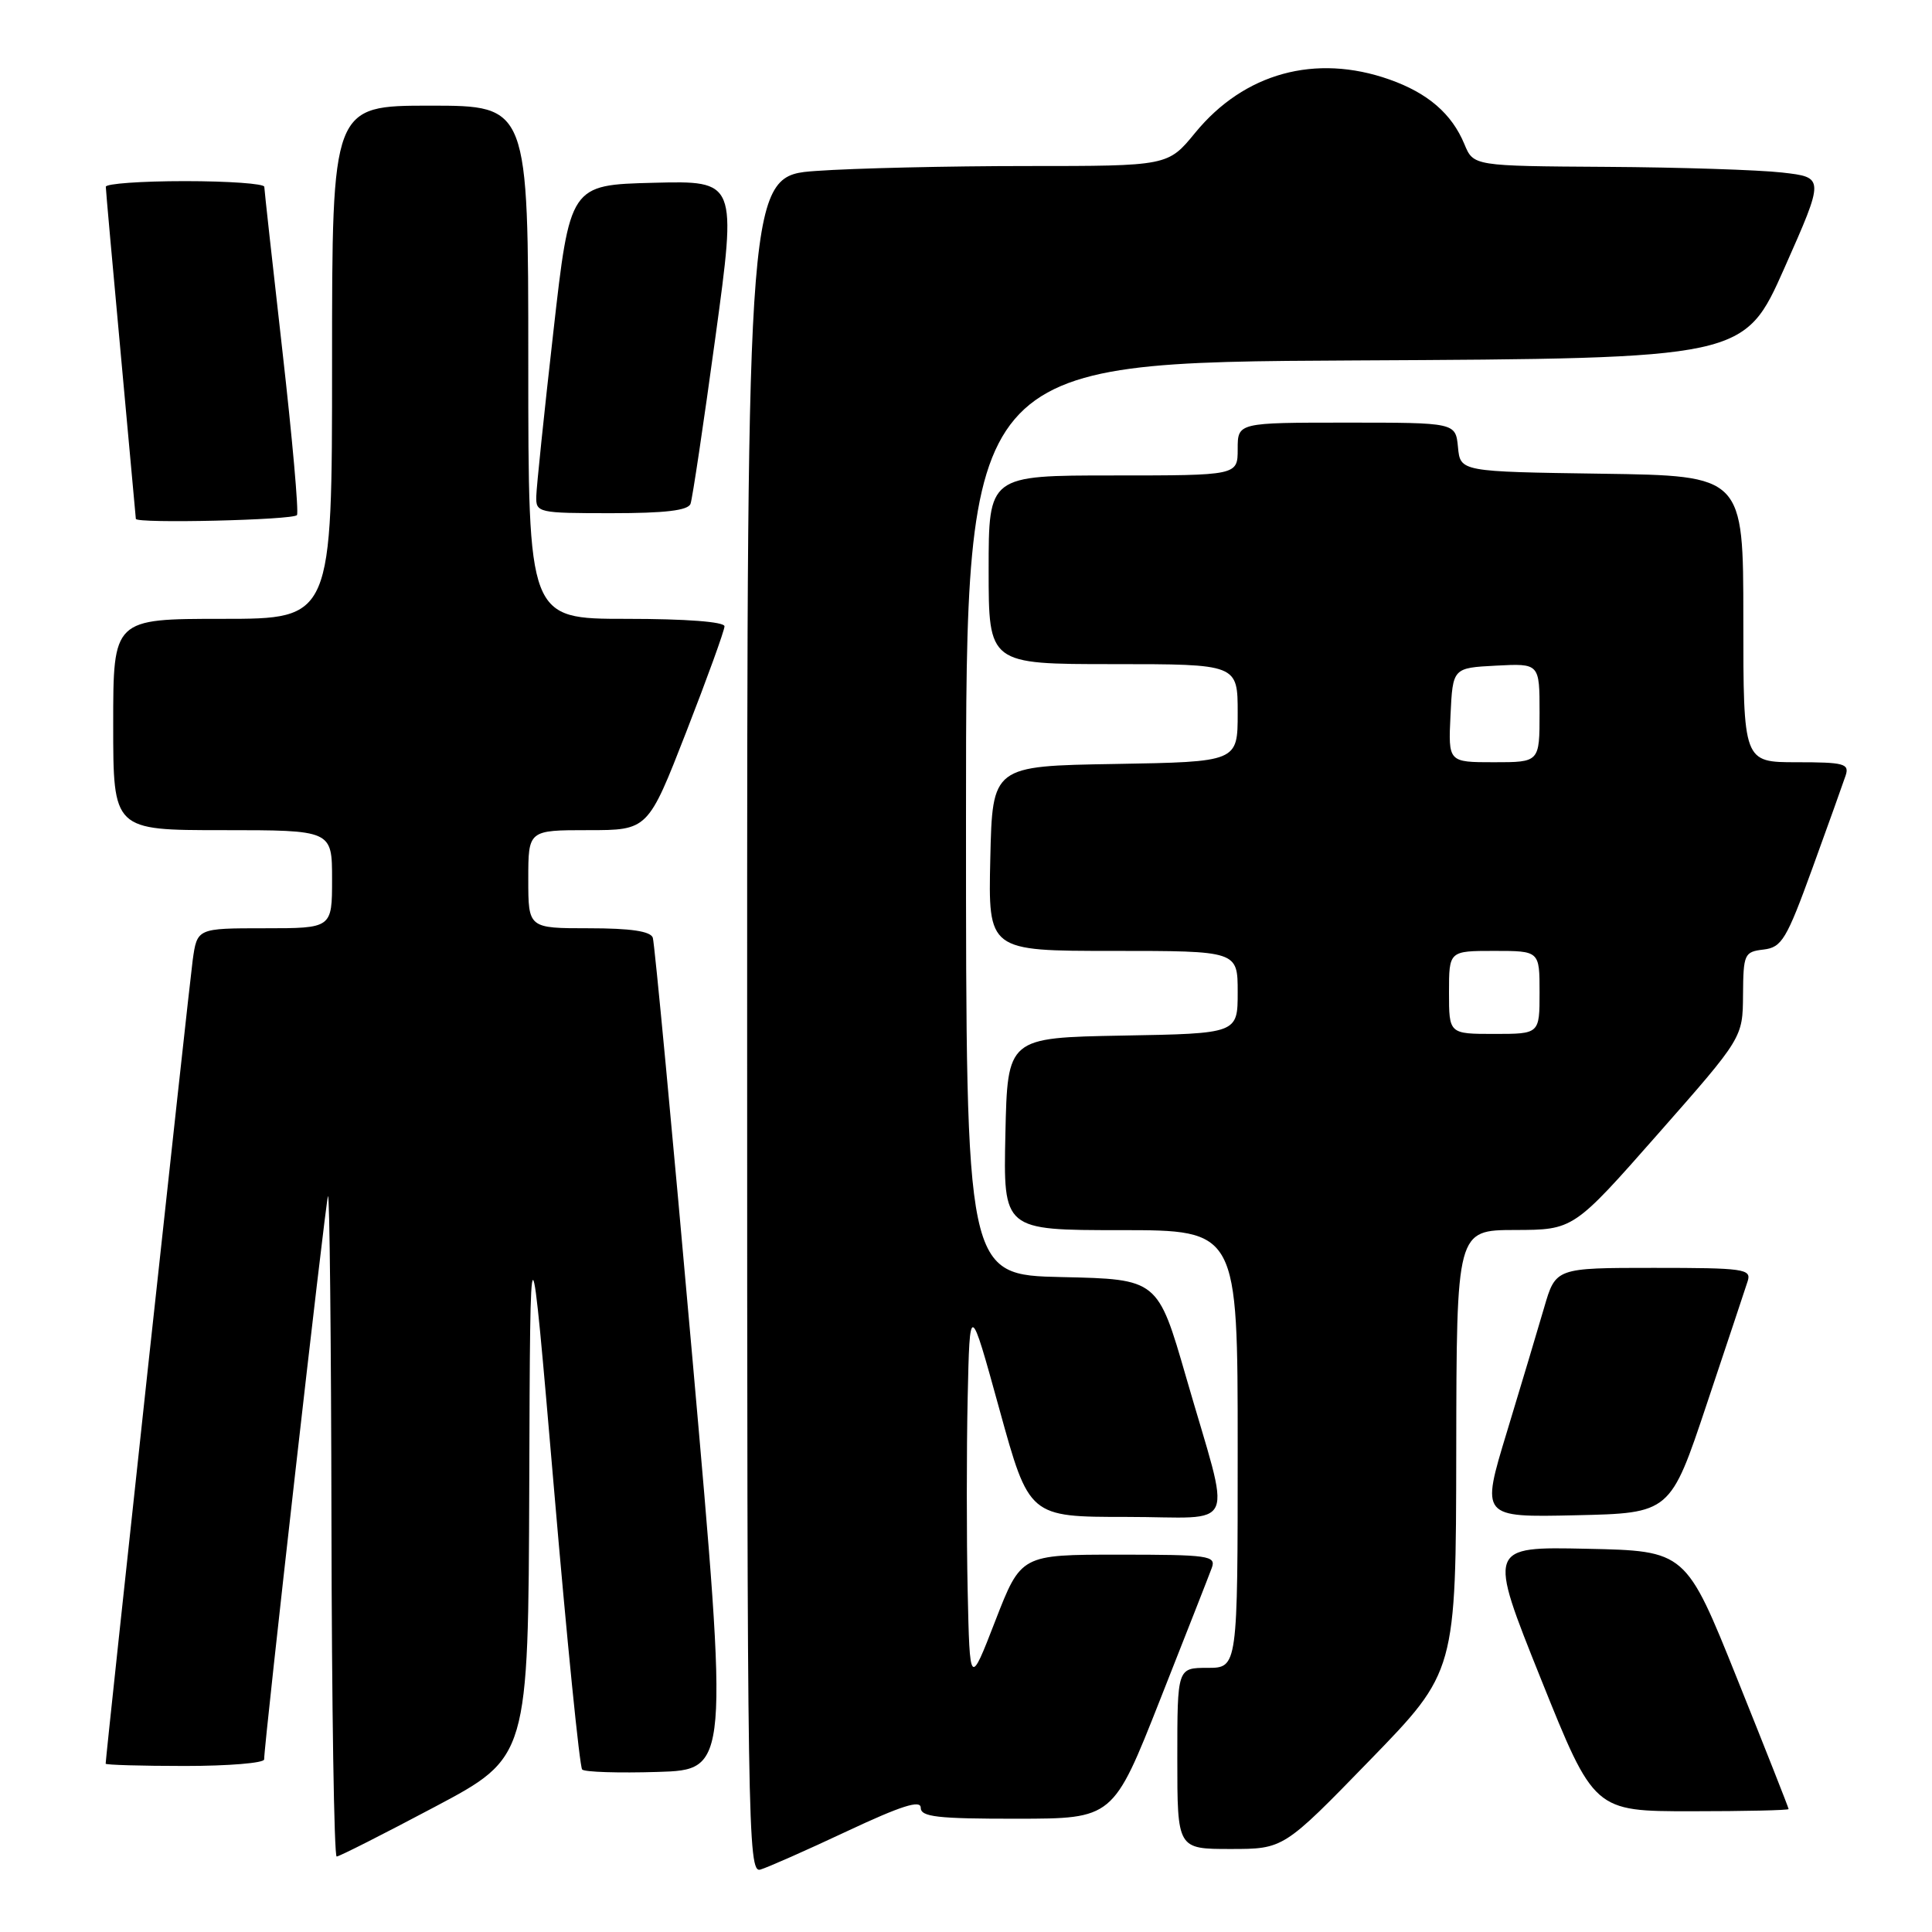 <?xml version="1.0" encoding="UTF-8" standalone="no"?>
<!DOCTYPE svg PUBLIC "-//W3C//DTD SVG 1.1//EN" "http://www.w3.org/Graphics/SVG/1.1/DTD/svg11.dtd" >
<svg xmlns="http://www.w3.org/2000/svg" xmlns:xlink="http://www.w3.org/1999/xlink" version="1.1" viewBox="0 0 256 256">
 <g >
 <path fill="currentColor"
d=" M 112.25 242.64 C 119.41 239.28 122.00 238.46 122.00 239.53 C 122.00 240.75 124.21 241.00 134.75 240.99 C 147.50 240.98 147.50 240.98 153.71 225.24 C 157.13 216.58 160.22 208.71 160.57 207.75 C 161.16 206.14 160.17 206.00 148.25 206.00 C 135.29 206.00 135.29 206.00 131.89 214.75 C 128.50 223.50 128.50 223.50 128.22 210.75 C 128.07 203.74 128.07 192.26 128.22 185.25 C 128.50 172.50 128.50 172.50 132.43 186.75 C 136.36 201.00 136.36 201.00 149.26 201.00 C 164.25 201.00 163.21 203.43 157.17 182.50 C 153.41 169.50 153.41 169.50 140.71 169.22 C 128.00 168.94 128.00 168.94 128.00 108.48 C 128.00 48.02 128.00 48.02 179.56 47.76 C 231.12 47.50 231.12 47.50 236.45 35.50 C 241.77 23.50 241.77 23.50 236.13 22.86 C 233.04 22.51 222.57 22.17 212.87 22.11 C 195.24 22.00 195.24 22.00 194.04 19.10 C 192.37 15.07 189.20 12.33 184.10 10.53 C 174.31 7.08 164.86 9.67 158.37 17.59 C 154.76 22.00 154.76 22.00 136.03 22.00 C 125.73 22.00 113.19 22.29 108.15 22.65 C 99.00 23.30 99.00 23.30 99.00 135.77 C 99.00 242.40 99.09 248.21 100.75 247.73 C 101.71 247.45 106.89 245.16 112.25 242.64 Z  M 57.61 239.42 C 70.00 232.85 70.00 232.85 70.13 196.67 C 70.25 160.50 70.25 160.50 73.40 197.19 C 75.12 217.36 76.81 234.14 77.14 234.47 C 77.47 234.81 81.98 234.95 87.16 234.79 C 96.57 234.50 96.57 234.50 91.75 180.00 C 89.10 150.02 86.73 124.94 86.50 124.25 C 86.20 123.39 83.56 123.00 78.03 123.00 C 70.00 123.00 70.00 123.00 70.00 116.50 C 70.00 110.00 70.00 110.00 77.93 110.00 C 85.86 110.00 85.86 110.00 90.93 96.99 C 93.72 89.83 96.00 83.53 96.00 82.99 C 96.00 82.39 90.90 82.00 83.00 82.00 C 70.00 82.00 70.00 82.00 70.00 48.00 C 70.00 14.00 70.00 14.00 57.00 14.00 C 44.00 14.00 44.00 14.00 44.00 48.00 C 44.00 82.00 44.00 82.00 29.50 82.00 C 15.00 82.00 15.00 82.00 15.00 96.00 C 15.00 110.00 15.00 110.00 29.50 110.00 C 44.00 110.00 44.00 110.00 44.00 116.50 C 44.00 123.00 44.00 123.00 35.06 123.00 C 26.12 123.00 26.12 123.00 25.53 127.25 C 25.05 130.75 14.00 232.72 14.00 233.70 C 14.00 233.86 18.72 234.00 24.50 234.00 C 30.28 234.00 35.00 233.61 35.00 233.13 C 35.00 230.99 43.11 159.39 43.46 158.50 C 43.67 157.95 43.88 177.41 43.92 201.75 C 43.96 226.09 44.27 246.00 44.61 246.00 C 44.94 246.00 50.79 243.04 57.61 239.42 Z  M 181.50 233.25 C 192.92 221.50 192.92 221.50 192.96 192.25 C 193.00 163.00 193.00 163.00 200.75 162.98 C 208.50 162.96 208.50 162.96 219.71 150.23 C 230.92 137.50 230.92 137.50 230.96 131.82 C 231.00 126.41 231.13 126.12 233.68 125.82 C 236.10 125.53 236.72 124.50 240.17 115.00 C 242.27 109.22 244.24 103.71 244.56 102.75 C 245.07 101.19 244.35 101.00 238.07 101.00 C 231.00 101.00 231.00 101.00 231.00 82.02 C 231.00 63.04 231.00 63.04 212.25 62.77 C 193.50 62.50 193.50 62.50 193.19 59.25 C 192.87 56.00 192.87 56.00 178.44 56.00 C 164.00 56.00 164.00 56.00 164.00 59.50 C 164.00 63.00 164.00 63.00 147.50 63.00 C 131.00 63.00 131.00 63.00 131.00 75.50 C 131.00 88.00 131.00 88.00 147.50 88.00 C 164.00 88.00 164.00 88.00 164.00 94.48 C 164.00 100.95 164.00 100.95 147.75 101.23 C 131.50 101.50 131.50 101.50 131.22 113.75 C 130.94 126.00 130.94 126.00 147.47 126.00 C 164.00 126.00 164.00 126.00 164.00 131.47 C 164.00 136.95 164.00 136.95 148.75 137.22 C 133.50 137.50 133.50 137.50 133.22 150.25 C 132.94 163.00 132.94 163.00 148.47 163.00 C 164.00 163.00 164.00 163.00 164.00 192.00 C 164.00 221.00 164.00 221.00 160.00 221.00 C 156.00 221.00 156.00 221.00 156.00 233.00 C 156.00 245.00 156.00 245.00 163.04 245.00 C 170.08 245.00 170.08 245.00 181.50 233.25 Z  M 237.00 239.71 C 237.00 239.55 233.94 231.79 230.19 222.46 C 223.38 205.50 223.38 205.50 210.26 205.22 C 197.15 204.94 197.15 204.94 204.18 222.47 C 211.22 240.00 211.22 240.00 224.11 240.00 C 231.20 240.00 237.00 239.87 237.00 239.71 Z  M 226.17 186.00 C 228.84 178.03 231.27 170.71 231.58 169.75 C 232.09 168.14 231.06 168.00 219.14 168.00 C 206.14 168.00 206.14 168.00 204.61 173.25 C 203.77 176.14 201.54 183.58 199.66 189.78 C 196.23 201.06 196.23 201.06 208.78 200.78 C 221.33 200.50 221.33 200.50 226.17 186.00 Z  M 39.35 68.25 C 39.60 67.84 38.73 58.05 37.42 46.50 C 36.11 34.95 35.03 25.16 35.02 24.75 C 35.01 24.34 30.28 24.00 24.50 24.00 C 18.72 24.00 14.01 24.34 14.02 24.75 C 14.02 25.16 14.92 35.17 16.01 47.00 C 17.10 58.83 17.99 68.61 18.00 68.75 C 18.01 69.40 38.94 68.91 39.35 68.25 Z  M 91.50 66.75 C 91.75 66.06 93.23 56.15 94.79 44.72 C 97.63 23.94 97.63 23.94 86.58 24.22 C 75.52 24.50 75.52 24.50 73.32 44.00 C 72.10 54.73 71.09 64.51 71.06 65.75 C 71.00 67.94 71.28 68.00 81.03 68.00 C 88.15 68.00 91.19 67.64 91.50 66.75 Z  M 192.00 131.50 C 192.00 126.00 192.00 126.00 198.00 126.00 C 204.00 126.00 204.00 126.00 204.00 131.50 C 204.00 137.00 204.00 137.00 198.00 137.00 C 192.00 137.00 192.00 137.00 192.00 131.50 Z  M 192.20 94.75 C 192.50 88.50 192.50 88.50 198.25 88.20 C 204.00 87.90 204.00 87.90 204.00 94.45 C 204.00 101.00 204.00 101.00 197.95 101.00 C 191.90 101.00 191.90 101.00 192.20 94.75 Z "/>
</g>
</svg>